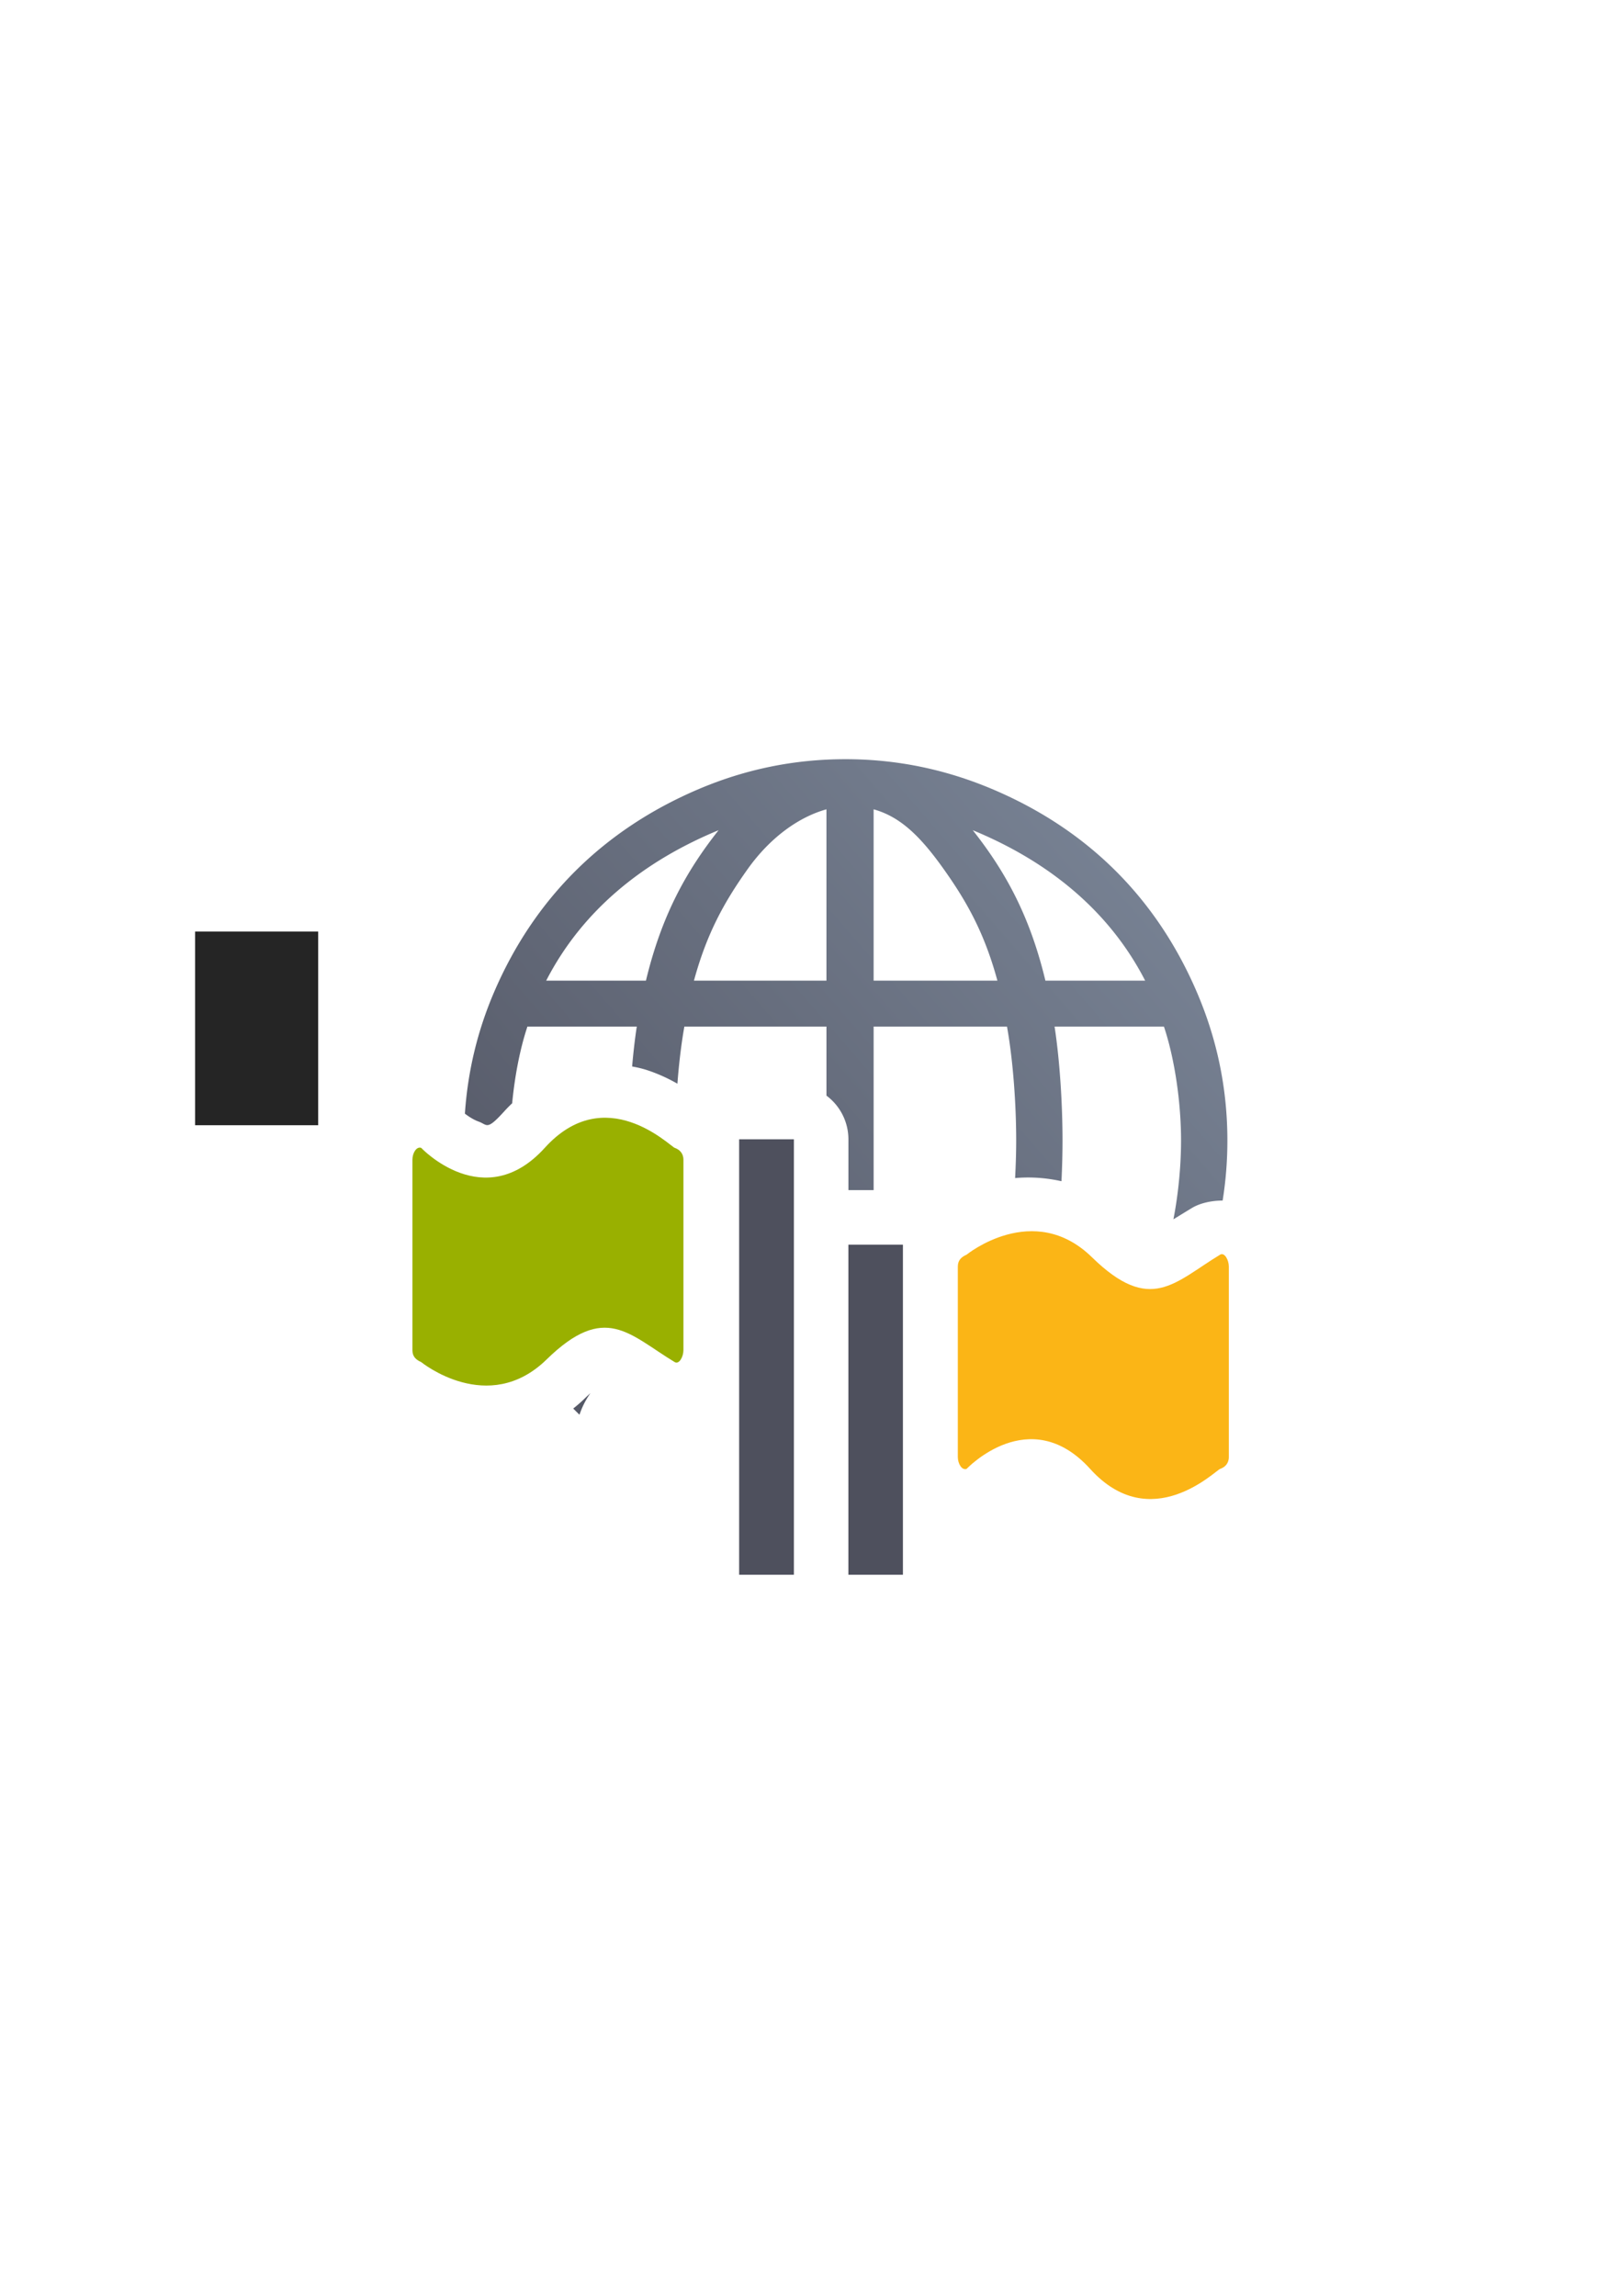 <?xml version="1.0" encoding="UTF-8" standalone="no"?>
<!-- Created with Inkscape (http://www.inkscape.org/) -->

<svg
   xmlns:dc="http://purl.org/dc/elements/1.1/"
   xmlns:cc="http://creativecommons.org/ns#"
   xmlns:rdf="http://www.w3.org/1999/02/22-rdf-syntax-ns#"
   xmlns:svg="http://www.w3.org/2000/svg"
   xmlns="http://www.w3.org/2000/svg"
   xmlns:xlink="http://www.w3.org/1999/xlink"
   xmlns:sodipodi="http://sodipodi.sourceforge.net/DTD/sodipodi-0.dtd"
   xmlns:inkscape="http://www.inkscape.org/namespaces/inkscape"
   width="210mm"
   height="297mm"
   viewBox="0 0 744.094 1052.362"
   id="svg2"
   version="1.1"
   inkscape:version="0.91 r13725"
   inkscape:export-xdpi="3.5999999"
   inkscape:export-ydpi="3.5999999"
   sodipodi:docname="binational.svg"
   inkscape:export-filename="D:\Dokumente\Arbeit\RRZE\github\bicons\16x16\status\binational.png">
  <defs
     id="defs4">
    <linearGradient
       id="linearGradient2224">
      <stop
         id="stop2226"
         offset="0"
         style="stop-color:#7c7c7c;stop-opacity:1;" />
      <stop
         id="stop2228"
         offset="1"
         style="stop-color:#b8b8b8;stop-opacity:1;" />
    </linearGradient>
    <linearGradient
       id="linearGradient15218">
      <stop
         id="stop15220"
         offset="0"
         style="stop-color:#eeeeef;stop-opacity:1;" />
      <stop
         id="stop2736"
         offset="0.599"
         style="stop-color:#d3d7cf;stop-opacity:1;" />
      <stop
         id="stop2738"
         offset="0.828"
         style="stop-color:#ffffff;stop-opacity:1;" />
      <stop
         id="stop15222"
         offset="1"
         style="stop-color:#d3d7cf;stop-opacity:1;" />
    </linearGradient>
    <pattern
       y="0"
       x="0"
       height="6"
       width="6"
       patternUnits="userSpaceOnUse"
       id="EMFhbasepattern" />
    <pattern
       y="0"
       x="0"
       height="6"
       width="6"
       patternUnits="userSpaceOnUse"
       id="EMFhbasepattern-5" />
    <linearGradient
       inkscape:collect="always"
       xlink:href="#linearGradient4163"
       id="linearGradient4169"
       x1="189.107"
       y1="722.184"
       x2="589.045"
       y2="374.954"
       gradientUnits="userSpaceOnUse"
       gradientTransform="matrix(0.875,0,0,0.875,-141.416,-256.045)" />
    <linearGradient
       inkscape:collect="always"
       id="linearGradient4163">
      <stop
         style="stop-color:#4e505d;stop-opacity:1;"
         offset="0"
         id="stop4165" />
      <stop
         style="stop-color:#7a8597;stop-opacity:1"
         offset="1"
         id="stop4167" />
    </linearGradient>
  </defs>
  <sodipodi:namedview
     id="base"
     pagecolor="#ffffff"
     bordercolor="#666666"
     borderopacity="1.0"
     inkscape:pageopacity="0.0"
     inkscape:pageshadow="2"
     inkscape:zoom="1"
     inkscape:cx="200.10932"
     inkscape:cy="506.83066"
     inkscape:document-units="px"
     inkscape:current-layer="layer1"
     showgrid="false"
     showguides="true"
     inkscape:guide-bbox="true"
     inkscape:window-width="1600"
     inkscape:window-height="837"
     inkscape:window-x="-4"
     inkscape:window-y="-4"
     inkscape:window-maximized="1"
     inkscape:snap-bbox="true"
     inkscape:bbox-nodes="true"
     inkscape:object-paths="true"
     inkscape:snap-nodes="false">
    <sodipodi:guide
       position="315.536,730.179"
       orientation="0,1"
       id="guide3338" />
    <sodipodi:guide
       position="351.25,330.179"
       orientation="0,1"
       id="guide3340" />
    <sodipodi:guide
       position="189.107,408.839"
       orientation="1,0"
       id="guide3344" />
    <sodipodi:guide
       position="589.045,468.079"
       orientation="1,0"
       id="guide3346" />
    <inkscape:grid
       type="xygrid"
       id="grid3440" />
    <sodipodi:guide
       position="0,0"
       orientation="0,1"
       id="guide3405" />
    <sodipodi:guide
       position="214.125,684.5"
       orientation="1,0"
       id="guide3407" />
    <sodipodi:guide
       position="0,0"
       orientation="0,1"
       id="guide3409" />
    <sodipodi:guide
       position="589.045,378.302"
       orientation="1,0"
       id="guide3411" />
    <sodipodi:guide
       position="564,683.375"
       orientation="1,0"
       id="guide3413" />
  </sodipodi:namedview>
  <g
     inkscape:label="Ebene 1"
     inkscape:groupmode="layer"
     id="layer1">
    <g
       transform="translate(189.045,-330.179)"
       id="g4322">
      <flowRoot
         style="font-style:normal;font-weight:normal;font-size:40px;line-height:125%;font-family:sans-serif;letter-spacing:0px;word-spacing:0px;fill:#252525;fill-opacity:1;stroke:none;stroke-width:1px;stroke-linecap:butt;stroke-linejoin:miter;stroke-opacity:1"
         id="flowRoot4169"
         xml:space="preserve"
         transform="translate(-189.145,330.092)"><flowRegion
           id="flowRegion4171"><rect
             y="427.08"
             x="89.541"
             height="88.789"
             width="56.433"
             id="rect4173" /></flowRegion><flowPara
           id="flowPara4175" /></flowRoot>      <rect
         inkscape:export-ydpi="4.9499998"
         inkscape:export-xdpi="4.9499998"
         y="652.362"
         x="-1.4453125e-006"
         height="400"
         width="400"
         id="rect3336"
         style="fill:none;fill-rule:evenodd;stroke:none;stroke-width:1px;stroke-linecap:butt;stroke-linejoin:miter;stroke-opacity:1" />
      <path
         inkscape:connector-curvature="0"
         id="path5"
         transform="translate(0,652.362)"
         d="m 198.576,25.82 c -23.727,0 -46.276,4.682 -67.934,13.979 -43.02,18.462 -74.708,49.748 -93.193,92.861 -7.646,17.83 -12.049,36.364 -13.355,55.643 1.567,1.188 3.875,2.762 6.305,3.633 4.098,1.468 3.579,4.315 11.783,-4.746 1.162,-1.283 2.359,-2.495 3.582,-3.648 1.163,-12.165 3.509,-24.701 6.994,-35.16 l 50.137,0 c -0.877,5.739 -1.58,11.962 -2.133,18.299 2.585,0.442 5.031,1.048 7.287,1.805 5.234,1.755 9.706,3.925 13.475,6.082 0.694,-9.062 1.747,-18.127 3.188,-26.186 l 65.148,0 0,31.652 a 25.003,25.003 0 0 1 10.066,20.016 l 0,23.303 11.559,0 0,-74.971 61.146,0 c 2.874,16.081 4.213,36.167 4.213,52.248 0,5.231 -0.174,11.087 -0.494,17.199 1.316,-0.118 2.659,-0.203 4.029,-0.242 5.45,-0.158 11.296,0.348 17.227,1.684 0.32,-6.52 0.48,-12.866 0.48,-18.641 0,-15.889 -1.149,-35.974 -3.639,-52.248 l 50.137,0 c 5.168,15.509 7.846,35.59 7.846,52.248 -3.8e-4,11.145 -1.166,24.071 -3.498,36.094 2.652,-1.625 4.804,-2.956 8.447,-5.162 3.782,-2.29 9.046,-3.419 14.121,-3.43 1.439,-9.011 2.172,-18.178 2.172,-27.502 0,-23.74 -4.679,-46.296 -13.971,-67.969 C 341.248,89.616 309.892,58.31 266.512,39.799 244.83,30.547 222.308,25.82 198.576,25.82 Z m -8.717,22.977 0,78.523 -60.746,0 c 5.932,-21.829 14.014,-36.177 24.494,-50.951 10.569,-14.905 23.813,-24.125 36.252,-27.572 z m 21.625,0 c 12.439,3.448 21.682,12.667 32.252,27.572 10.483,14.774 18.562,29.123 24.494,50.951 l -56.746,0 0,-78.523 z m -71.084,9.574 c -15.117,19.145 -26.214,39.462 -33.297,68.949 l -45.734,0 C 78.209,94.578 106.533,72.345 140.4,58.371 Z m 116.541,0.002 c 33.872,13.973 62.193,36.204 79.033,68.947 l -45.736,0 C 283.159,97.833 272.059,77.517 256.941,58.373 Z M 48.955,239.385 c -7.022,1.941 -14.032,2.615 -20.494,2.295 2.216,9.227 5.198,18.275 8.988,27.115 2.089,4.872 4.356,9.587 6.779,14.16 8.098,-7.893 16.059,-13.931 25.359,-17.756 9.356,-3.847 20.275,-4.596 29.088,-2.584 0.217,0.05 0.395,0.119 0.609,0.17 l 0,-10.287 -46.91,0 c -1.316,-4.101 -2.452,-8.528 -3.42,-13.113 z m 235.605,27.311 c -1.602,0.067 -3.207,0.61 -5.252,1.162 -1.557,0.42 -2.951,0.975 -4.225,1.551 l 0,44.293 c 0.325,-0.035 0.662,-0.049 0.99,-0.078 5.788,-11.567 10.514,-24.566 14.164,-40.064 l 5.512,0 c -0.538,-0.51 -1.076,-1.006 -1.615,-1.533 -3.576,-3.494 -5.947,-4.895 -8.092,-5.244 -0.268,-0.044 -0.532,-0.071 -0.795,-0.084 -0.23,-0.011 -0.459,-0.012 -0.688,-0.002 z m 40.52,25.072 c -6.67,9.311 -14.465,17.558 -23.188,24.842 6.413,2.096 12.771,5.28 18.67,9.754 10.24,-9.921 19.177,-21.128 26.779,-33.576 -6.852,1.311 -14.806,1.023 -22.262,-1.02 z M 81.648,316.424 c -0.812,0.716 -1.672,1.502 -2.621,2.43 -1.705,1.666 -3.465,3.193 -5.262,4.607 0.945,0.96 1.903,1.905 2.871,2.842 a 37.565,37.477 0 0 1 5.012,-9.879 z"
         style="fill:url(#linearGradient4169);fill-opacity:1" />
      <rect
         y="852.411"
         x="149.823"
         height="199.612"
         width="25.102"
         id="rect4218"
         style="color:#000000;clip-rule:nonzero;display:inline;overflow:visible;visibility:visible;opacity:1;isolation:auto;mix-blend-mode:normal;color-interpolation:sRGB;color-interpolation-filters:linearRGB;solid-color:#000000;solid-opacity:1;fill:#4e505d;fill-opacity:1;fill-rule:evenodd;stroke:none;stroke-width:14.4;stroke-linecap:butt;stroke-linejoin:round;stroke-miterlimit:4;stroke-dasharray:none;stroke-dashoffset:0;stroke-opacity:1;color-rendering:auto;image-rendering:auto;shape-rendering:auto;text-rendering:auto;enable-background:accumulate" />
      <path
         sodipodi:nodetypes="szsssszssss"
         inkscape:connector-curvature="0"
         id="rect4163-4"
         d="m 120.276,856.331 c -2.154,-0.75 -31.796,-30.668 -59.563,0 -27.767,30.668 -56.672,0 -56.672,0 -2.185,-0.723 -4.008,2.433 -4.008,5.456 l 0,87.29 c 0,3.022 1.738,4.433 4.008,5.456 0,0 30.702,25.002 57.515,-1.199 26.812,-26.2 37.763,-11.492 58.721,1.199 2.029,1.228 4.008,-2.433 4.008,-5.456 l 0,-87.29 c 0,-3.022 -1.857,-4.707 -4.008,-5.456 z"
         style="opacity:1;fill:#99b000;fill-opacity:1;stroke:none;stroke-width:16;stroke-linecap:round;stroke-linejoin:round;stroke-miterlimit:4;stroke-dasharray:none;stroke-opacity:1" />
      <rect
         y="900.713"
         x="199.912"
         height="151.31"
         width="25"
         id="rect4242"
         style="color:#000000;clip-rule:nonzero;display:inline;overflow:visible;visibility:visible;opacity:1;isolation:auto;mix-blend-mode:normal;color-interpolation:sRGB;color-interpolation-filters:linearRGB;solid-color:#000000;solid-opacity:1;fill:#4e505d;fill-opacity:1;fill-rule:evenodd;stroke:none;stroke-width:14.4;stroke-linecap:butt;stroke-linejoin:round;stroke-miterlimit:4;stroke-dasharray:none;stroke-dashoffset:0;stroke-opacity:1;color-rendering:auto;image-rendering:auto;shape-rendering:auto;text-rendering:auto;enable-background:accumulate" />
      <path
         style="opacity:1;fill:#fbb516;fill-opacity:1;stroke:none;stroke-width:16;stroke-linecap:round;stroke-linejoin:round;stroke-miterlimit:4;stroke-dasharray:none;stroke-opacity:1"
         d="m 370.328,1003.509 c -2.154,0.75 -31.796,30.668 -59.563,0 -27.767,-30.668 -56.672,0 -56.672,0 -2.185,0.723 -4.008,-2.433 -4.008,-5.456 l 0,-87.29 c 0,-3.022 1.738,-4.433 4.008,-5.456 0,0 30.702,-25.002 57.515,1.199 26.812,26.2 37.763,11.492 58.721,-1.199 2.029,-1.228 4.008,2.433 4.008,5.456 l 0,87.29 c 0,3.022 -1.857,4.707 -4.008,5.456 z"
         id="path4244"
         inkscape:connector-curvature="0"
         sodipodi:nodetypes="szsssszssss" />
    </g>
  </g>
</svg>
